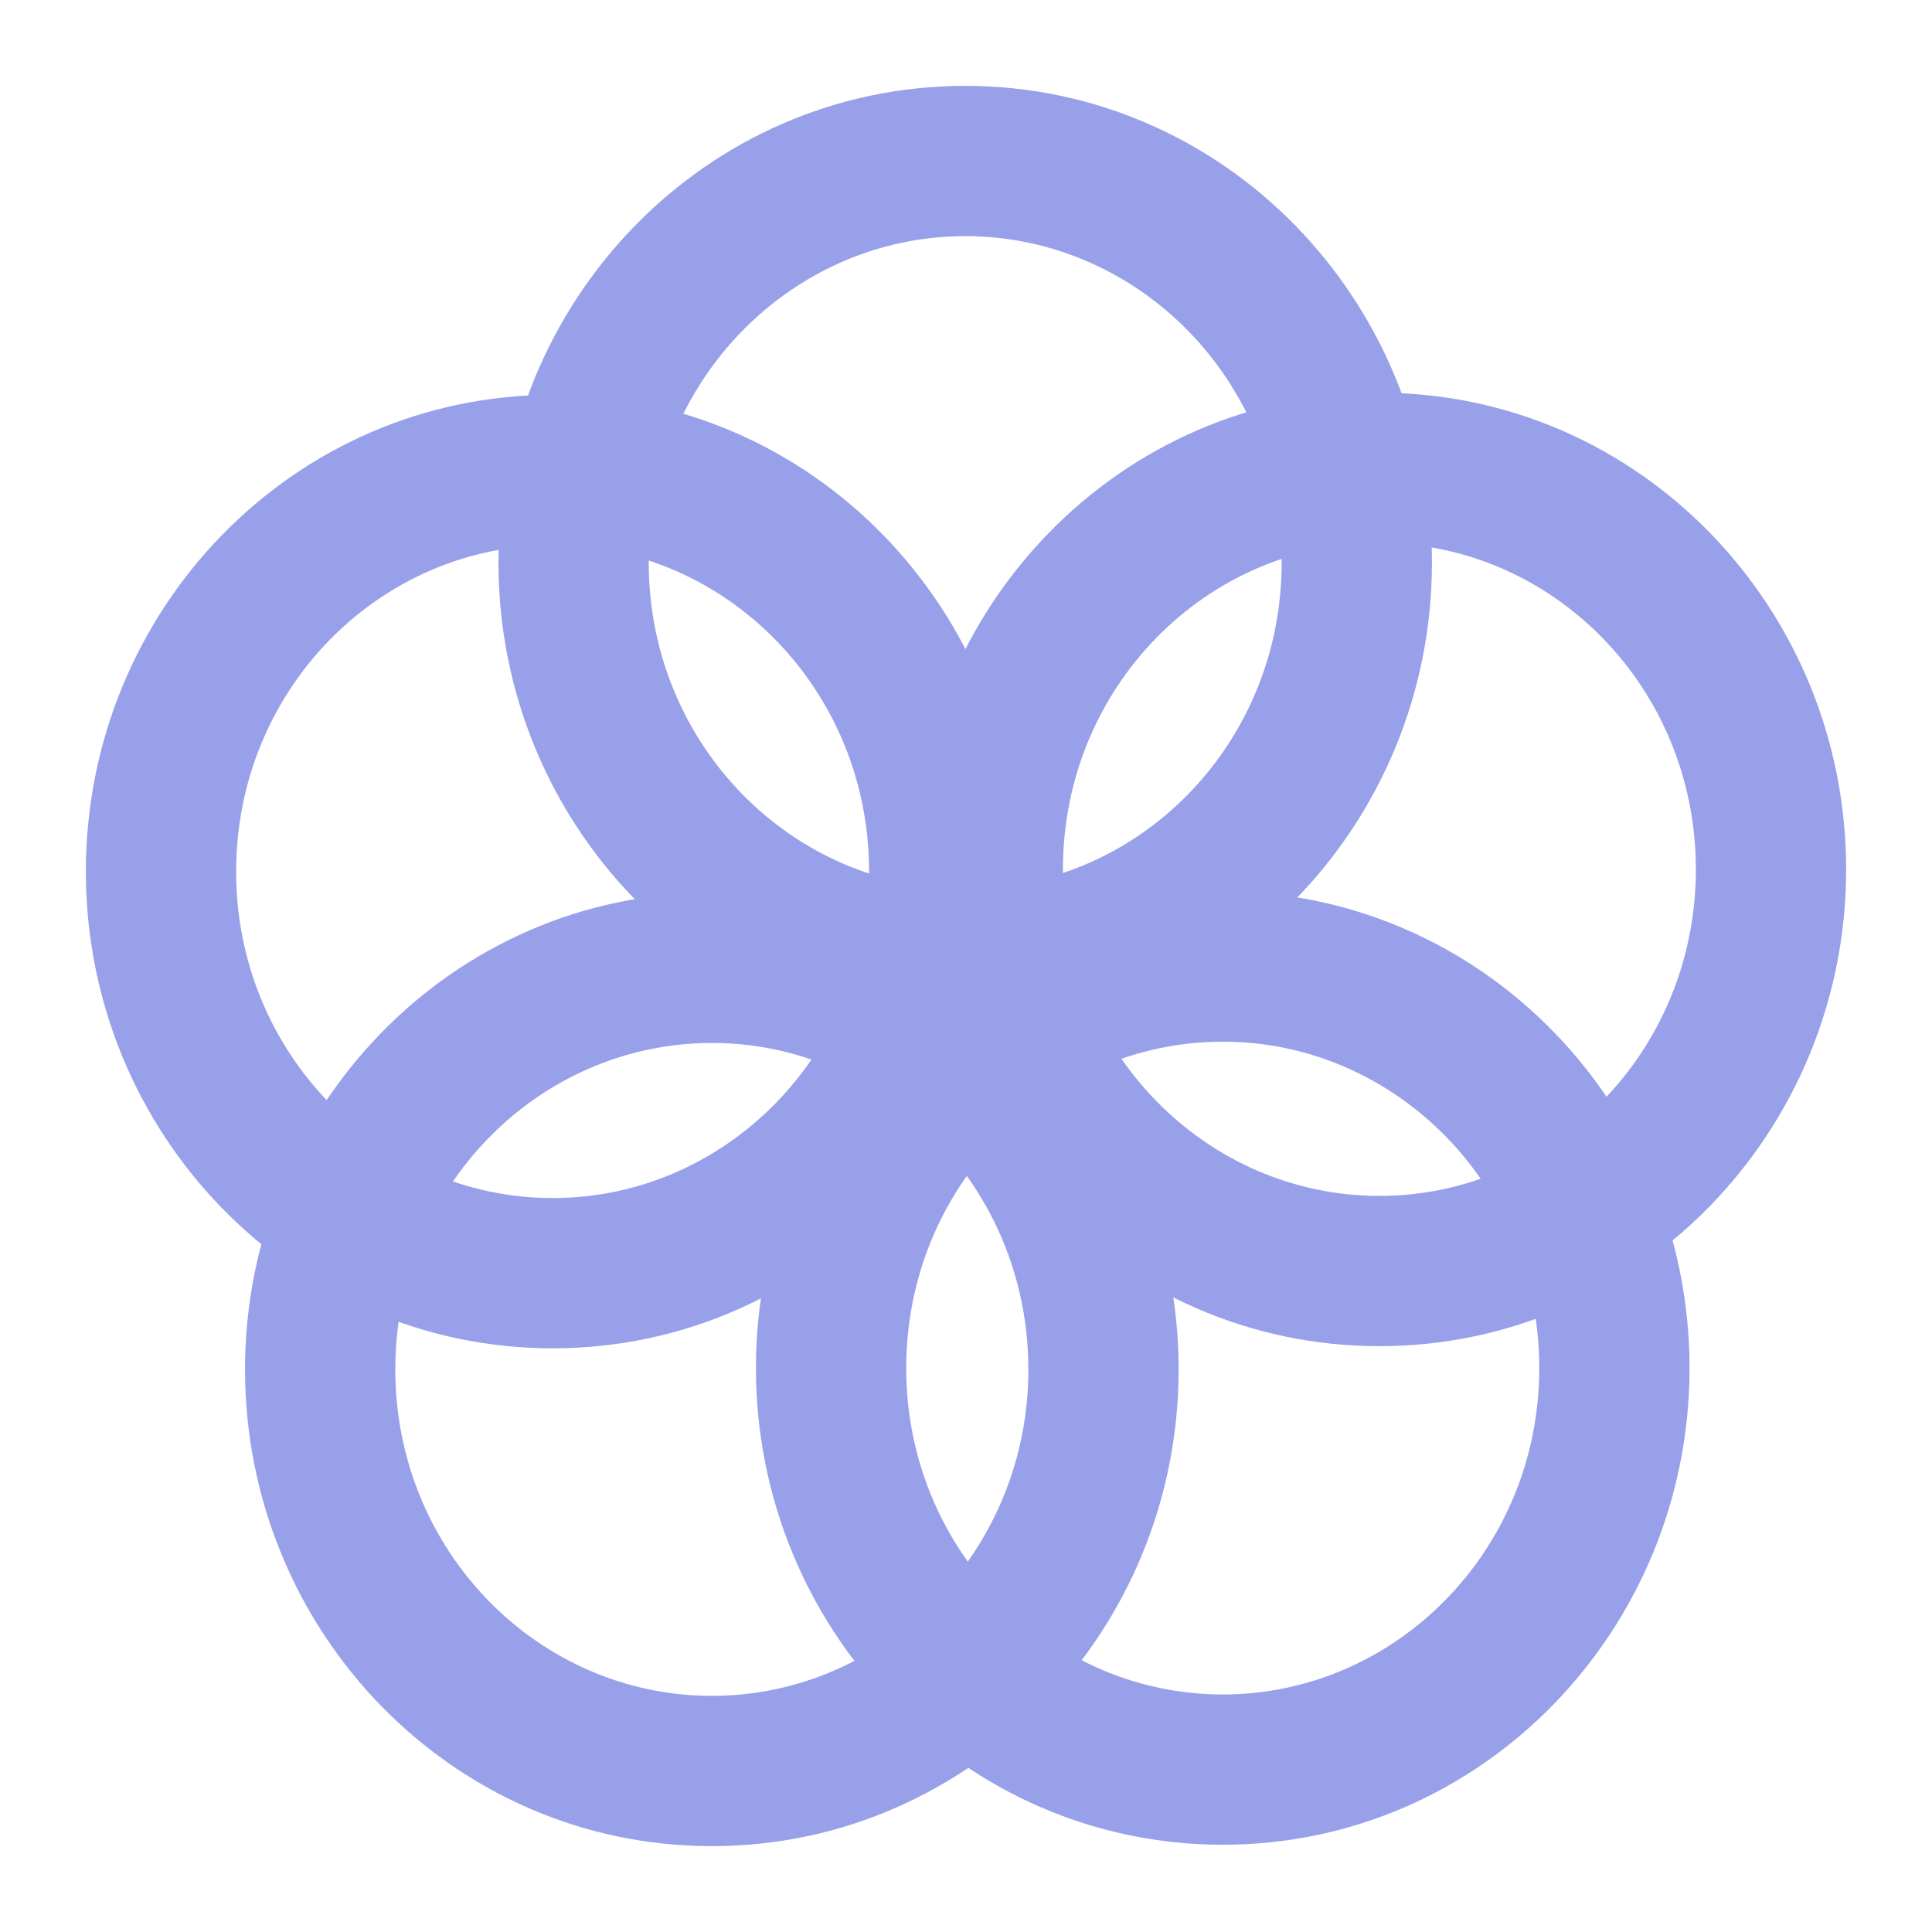 <svg width="18" height="18" viewBox="0 0 18 18" fill="none" xmlns="http://www.w3.org/2000/svg">
<path fill-rule="evenodd" clip-rule="evenodd" d="M8.993 2.2C7.381 2.2 6.044 3.545 6.044 5.241C6.044 6.937 7.381 8.282 8.993 8.282C10.605 8.282 11.941 6.937 11.941 5.241C11.941 3.545 10.605 2.2 8.993 2.2ZM4.644 5.241C4.644 2.805 6.575 0.8 8.993 0.8C11.411 0.8 13.341 2.805 13.341 5.241C13.341 7.677 11.411 9.682 8.993 9.682C6.575 9.682 4.644 7.677 4.644 5.241Z" fill="#98A0E9"/>
<path fill-rule="evenodd" clip-rule="evenodd" d="M5.149 5.079C3.537 5.079 2.2 6.424 2.2 8.12C2.2 9.817 3.537 11.162 5.149 11.162C6.761 11.162 8.097 9.817 8.097 8.12C8.097 6.424 6.761 5.079 5.149 5.079ZM0.8 8.12C0.8 5.684 2.73 3.679 5.149 3.679C7.567 3.679 9.497 5.684 9.497 8.12C9.497 10.557 7.567 12.562 5.149 12.562C2.73 12.562 0.8 10.557 0.8 8.12Z" fill="#98A0E9"/>
<path fill-rule="evenodd" clip-rule="evenodd" d="M6.632 9.717C5.02 9.717 3.683 11.062 3.683 12.759C3.683 14.455 5.02 15.8 6.632 15.8C8.244 15.8 9.581 14.455 9.581 12.759C9.581 11.062 8.244 9.717 6.632 9.717ZM2.283 12.759C2.283 10.322 4.214 8.317 6.632 8.317C9.05 8.317 10.981 10.322 10.981 12.759C10.981 15.195 9.05 17.2 6.632 17.2C4.214 17.2 2.283 15.195 2.283 12.759Z" fill="#98A0E9"/>
<path fill-rule="evenodd" clip-rule="evenodd" d="M11.392 9.705C9.78 9.705 8.443 11.05 8.443 12.746C8.443 14.442 9.78 15.787 11.392 15.787C13.004 15.787 14.341 14.442 14.341 12.746C14.341 11.05 13.004 9.705 11.392 9.705ZM7.043 12.746C7.043 10.31 8.974 8.305 11.392 8.305C13.81 8.305 15.741 10.31 15.741 12.746C15.741 15.182 13.81 17.187 11.392 17.187C8.974 17.187 7.043 15.182 7.043 12.746Z" fill="#98A0E9"/>
<path fill-rule="evenodd" clip-rule="evenodd" d="M12.851 5.059C11.239 5.059 9.903 6.404 9.903 8.1C9.903 9.797 11.239 11.142 12.851 11.142C14.463 11.142 15.8 9.797 15.8 8.1C15.8 6.404 14.463 5.059 12.851 5.059ZM8.503 8.1C8.503 5.664 10.433 3.659 12.851 3.659C15.27 3.659 17.2 5.664 17.2 8.1C17.2 10.537 15.27 12.542 12.851 12.542C10.433 12.542 8.503 10.537 8.503 8.1Z" fill="#98A0E9"/>
</svg>

